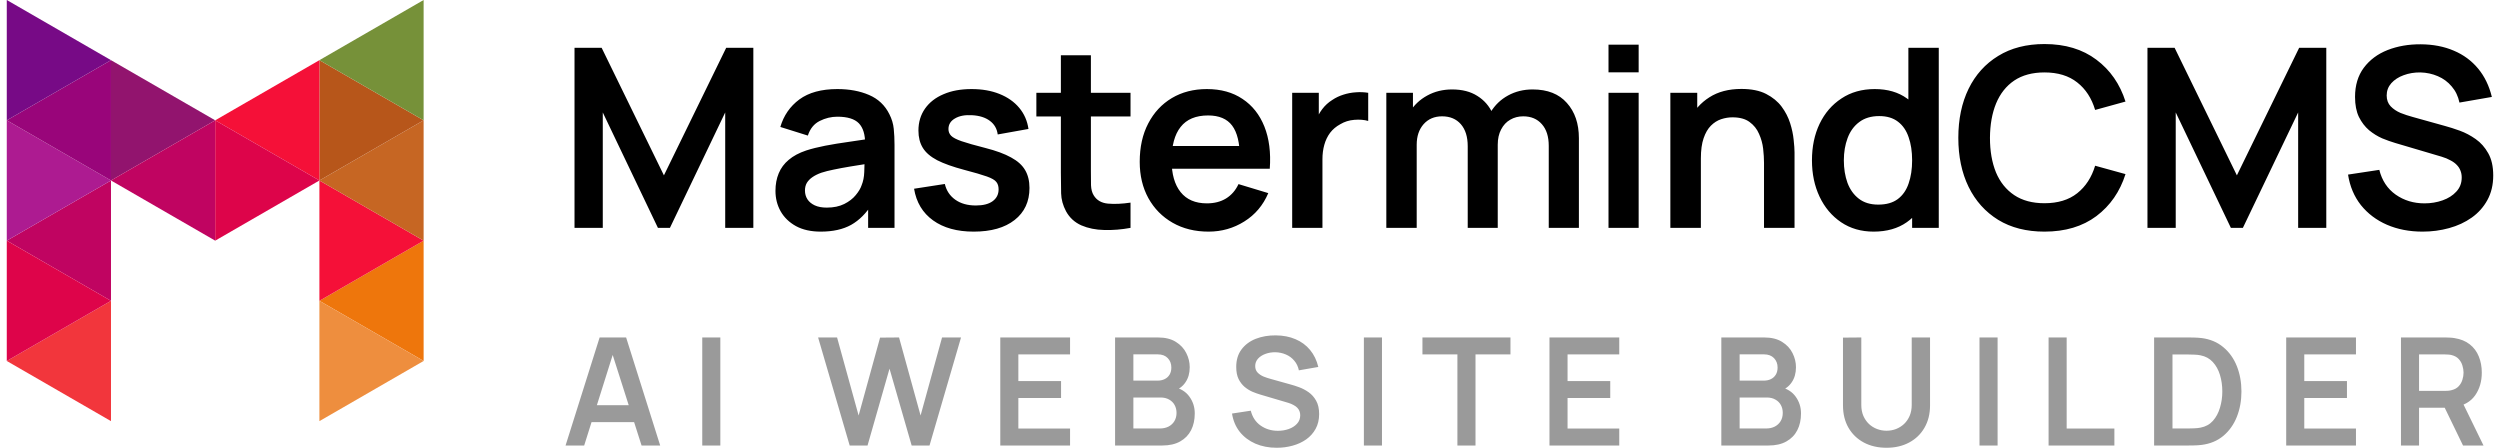 <svg xmlns="http://www.w3.org/2000/svg" xmlns:xlink="http://www.w3.org/1999/xlink" style="isolation:isolate" viewBox="0 0 134 24" width="134pt" height="24pt"><defs><clipPath id="_clipPath_t9v4mWJVYy7WYwC7KtBGu1qLUJwRZWh4"><rect width="134" height="24"/></clipPath></defs><g clip-path="url(#_clipPath_t9v4mWJVYy7WYwC7KtBGu1qLUJwRZWh4)"><rect width="134" height="24" style="fill:rgb(0,0,0)" fill-opacity="0"/><g><path d=" M 5.949 16.124 L 5.949 22.573 L 0.363 19.348 L 5.949 16.124 Z " fill="rgb(242,54,60)"/><path d=" M 22.706 12.899 L 22.706 19.348 L 17.12 16.124 L 22.706 12.899 Z " fill="rgb(238,118,12)"/><path d=" M 5.949 9.674 L 5.949 16.124 L 0.363 12.899 L 5.949 9.674 Z " fill="rgb(192,4,97)"/><path d=" M 0.363 12.899 L 0.363 19.348 L 5.949 16.124 L 0.363 12.899 Z " fill="rgb(222,4,74)"/><path d=" M 17.12 16.124 L 17.12 22.573 L 22.706 19.348 L 17.12 16.124 Z " fill="rgb(238,142,62)"/><path d=" M 17.12 9.674 L 17.12 16.124 L 22.706 12.899 L 17.12 9.674 Z " fill="rgb(245,16,56)"/><path d=" M 0.363 6.449 L 0.363 12.899 L 5.949 9.674 L 0.363 6.449 Z " fill="rgb(173,27,145)"/><path d=" M 22.706 6.449 L 22.706 12.899 L 17.12 9.674 L 22.706 6.449 Z " fill="rgb(198,102,35)"/><path d=" M 5.949 3.225 L 5.949 9.674 L 0.363 6.449 L 5.949 3.225 Z " fill="rgb(153,5,122)"/><path d=" M 5.949 3.225 L 5.949 9.674 L 11.534 6.449 L 5.949 3.225 Z " fill="rgb(146,20,110)"/><path d=" M 11.534 6.449 L 11.534 12.899 L 5.949 9.674 L 11.534 6.449 Z " fill="rgb(192,4,97)"/><path d=" M 17.12 3.225 L 17.12 9.674 L 22.706 6.449 L 17.12 3.225 Z " fill="rgb(183,86,26)"/><path d=" M 17.12 3.225 L 17.12 9.674 L 11.534 6.449 L 17.12 3.225 Z " fill="rgb(245,16,56)"/><path d=" M 22.706 0 L 22.706 6.449 L 17.12 3.225 L 22.706 0 Z " fill="rgb(118,145,57)"/><path d=" M 0.363 0 L 0.363 6.449 L 5.949 3.225 L 0.363 0 Z " fill="rgb(119,10,134)"/><path d=" M 11.534 6.449 L 11.534 12.899 L 17.12 9.674 L 11.534 6.449 Z " fill="rgb(221,4,74)"/><path d=" M 30.794 12.214 L 30.794 2.562 L 32.248 2.562 L 35.586 9.399 L 38.924 2.562 L 40.379 2.562 L 40.379 12.214 L 38.871 12.214 L 38.871 6.027 L 35.908 12.214 L 35.265 12.214 L 32.309 6.027 L 32.309 12.214 L 30.794 12.214 Z  M 43.991 12.415 C 43.468 12.415 43.026 12.317 42.664 12.12 C 42.302 11.919 42.027 11.653 41.84 11.322 C 41.656 10.992 41.565 10.628 41.565 10.23 C 41.565 9.881 41.623 9.569 41.739 9.291 C 41.855 9.01 42.034 8.769 42.275 8.568 C 42.516 8.362 42.829 8.194 43.214 8.065 C 43.504 7.971 43.844 7.886 44.232 7.81 C 44.626 7.734 45.05 7.665 45.506 7.602 C 45.966 7.535 46.447 7.464 46.947 7.388 L 46.371 7.716 C 46.375 7.216 46.263 6.847 46.036 6.61 C 45.808 6.374 45.423 6.255 44.883 6.255 C 44.556 6.255 44.241 6.331 43.937 6.483 C 43.634 6.635 43.421 6.896 43.301 7.267 L 41.826 6.805 C 42.005 6.193 42.345 5.701 42.845 5.33 C 43.35 4.959 44.029 4.774 44.883 4.774 C 45.526 4.774 46.091 4.879 46.578 5.089 C 47.07 5.299 47.434 5.643 47.671 6.121 C 47.801 6.376 47.879 6.637 47.905 6.905 C 47.932 7.169 47.946 7.457 47.946 7.77 L 47.946 12.214 L 46.532 12.214 L 46.532 10.645 L 46.766 10.9 C 46.44 11.423 46.058 11.807 45.62 12.053 C 45.186 12.294 44.643 12.415 43.991 12.415 Z  M 44.313 11.128 C 44.679 11.128 44.992 11.063 45.251 10.934 C 45.51 10.804 45.716 10.645 45.868 10.458 C 46.024 10.27 46.129 10.094 46.183 9.928 C 46.268 9.723 46.315 9.488 46.324 9.224 C 46.337 8.956 46.344 8.74 46.344 8.574 L 46.84 8.722 C 46.353 8.798 45.935 8.865 45.586 8.923 C 45.238 8.981 44.938 9.037 44.688 9.09 C 44.438 9.14 44.217 9.195 44.025 9.258 C 43.837 9.325 43.678 9.403 43.549 9.493 C 43.419 9.582 43.319 9.685 43.247 9.801 C 43.18 9.917 43.146 10.053 43.146 10.21 C 43.146 10.388 43.191 10.547 43.281 10.686 C 43.37 10.82 43.499 10.927 43.669 11.007 C 43.844 11.088 44.058 11.128 44.313 11.128 Z  M 52.191 12.415 C 51.297 12.415 50.571 12.214 50.012 11.812 C 49.454 11.41 49.114 10.844 48.994 10.116 L 50.643 9.861 C 50.727 10.219 50.915 10.5 51.206 10.706 C 51.496 10.911 51.862 11.014 52.305 11.014 C 52.694 11.014 52.993 10.938 53.203 10.786 C 53.417 10.63 53.525 10.418 53.525 10.149 C 53.525 9.984 53.484 9.852 53.404 9.754 C 53.328 9.651 53.158 9.553 52.895 9.459 C 52.631 9.365 52.226 9.247 51.681 9.104 C 51.074 8.943 50.591 8.771 50.233 8.588 C 49.876 8.4 49.619 8.179 49.463 7.924 C 49.306 7.669 49.228 7.361 49.228 6.999 C 49.228 6.548 49.347 6.155 49.583 5.819 C 49.82 5.484 50.151 5.227 50.575 5.049 C 51 4.865 51.5 4.774 52.077 4.774 C 52.64 4.774 53.138 4.861 53.571 5.035 C 54.009 5.21 54.362 5.458 54.63 5.779 C 54.899 6.101 55.064 6.479 55.126 6.912 L 53.478 7.207 C 53.437 6.899 53.297 6.655 53.055 6.476 C 52.819 6.298 52.501 6.197 52.104 6.175 C 51.724 6.152 51.418 6.21 51.185 6.349 C 50.953 6.483 50.837 6.673 50.837 6.919 C 50.837 7.057 50.884 7.176 50.978 7.274 C 51.071 7.372 51.259 7.471 51.541 7.569 C 51.827 7.667 52.251 7.788 52.814 7.931 C 53.391 8.078 53.851 8.248 54.195 8.44 C 54.543 8.628 54.794 8.854 54.946 9.117 C 55.102 9.381 55.18 9.7 55.18 10.076 C 55.18 10.804 54.914 11.376 54.383 11.792 C 53.855 12.207 53.125 12.415 52.191 12.415 Z  M 60.596 12.214 C 60.118 12.303 59.649 12.341 59.189 12.328 C 58.733 12.319 58.324 12.236 57.962 12.08 C 57.6 11.919 57.325 11.666 57.138 11.322 C 56.972 11.01 56.885 10.69 56.876 10.364 C 56.867 10.038 56.863 9.669 56.863 9.258 L 56.863 2.964 L 58.472 2.964 L 58.472 9.164 C 58.472 9.455 58.474 9.709 58.478 9.928 C 58.487 10.147 58.534 10.326 58.619 10.464 C 58.78 10.733 59.037 10.882 59.39 10.914 C 59.743 10.945 60.145 10.927 60.596 10.86 L 60.596 12.214 Z  M 55.549 6.242 L 55.549 4.975 L 60.596 4.975 L 60.596 6.242 L 55.549 6.242 Z  M 64.782 12.415 C 64.049 12.415 63.406 12.256 62.852 11.939 C 62.298 11.622 61.864 11.182 61.552 10.619 C 61.243 10.056 61.089 9.408 61.089 8.675 C 61.089 7.884 61.241 7.198 61.545 6.617 C 61.849 6.032 62.271 5.578 62.812 5.256 C 63.352 4.935 63.978 4.774 64.688 4.774 C 65.439 4.774 66.076 4.95 66.599 5.303 C 67.126 5.652 67.517 6.146 67.772 6.785 C 68.026 7.424 68.123 8.177 68.06 9.043 L 66.458 9.043 L 66.458 8.454 C 66.454 7.667 66.315 7.093 66.042 6.731 C 65.77 6.369 65.341 6.188 64.755 6.188 C 64.094 6.188 63.603 6.394 63.281 6.805 C 62.959 7.211 62.798 7.808 62.798 8.594 C 62.798 9.327 62.959 9.895 63.281 10.297 C 63.603 10.699 64.072 10.9 64.688 10.9 C 65.086 10.9 65.428 10.813 65.714 10.639 C 66.005 10.46 66.228 10.203 66.384 9.868 L 67.98 10.351 C 67.703 11.003 67.274 11.51 66.693 11.872 C 66.116 12.234 65.479 12.415 64.782 12.415 Z  M 62.289 9.043 L 62.289 7.824 L 67.269 7.824 L 67.269 9.043 L 62.289 9.043 Z  M 69.261 12.214 L 69.261 4.975 L 70.688 4.975 L 70.688 6.738 L 70.514 6.51 C 70.604 6.269 70.722 6.05 70.869 5.853 C 71.021 5.652 71.202 5.487 71.412 5.357 C 71.591 5.236 71.788 5.142 72.002 5.075 C 72.221 5.004 72.445 4.962 72.672 4.948 C 72.9 4.93 73.121 4.939 73.336 4.975 L 73.336 6.483 C 73.121 6.42 72.874 6.4 72.592 6.423 C 72.315 6.445 72.065 6.523 71.841 6.657 C 71.618 6.778 71.435 6.932 71.292 7.12 C 71.153 7.307 71.05 7.522 70.983 7.763 C 70.916 8 70.883 8.257 70.883 8.534 L 70.883 12.214 L 69.261 12.214 Z  M 83.013 12.214 L 83.013 7.817 C 83.013 7.321 82.891 6.934 82.645 6.657 C 82.399 6.376 82.066 6.235 81.646 6.235 C 81.387 6.235 81.155 6.295 80.949 6.416 C 80.743 6.532 80.58 6.706 80.46 6.939 C 80.339 7.167 80.279 7.439 80.279 7.757 L 79.562 7.334 C 79.557 6.834 79.669 6.394 79.897 6.014 C 80.129 5.63 80.442 5.33 80.835 5.116 C 81.228 4.901 81.666 4.794 82.149 4.794 C 82.949 4.794 83.561 5.035 83.985 5.518 C 84.414 5.996 84.629 6.626 84.629 7.408 L 84.629 12.214 L 83.013 12.214 Z  M 74.307 12.214 L 74.307 4.975 L 75.734 4.975 L 75.734 7.22 L 75.935 7.22 L 75.935 12.214 L 74.307 12.214 Z  M 78.67 12.214 L 78.67 7.837 C 78.67 7.332 78.547 6.939 78.302 6.657 C 78.056 6.376 77.721 6.235 77.296 6.235 C 76.885 6.235 76.554 6.376 76.304 6.657 C 76.058 6.939 75.935 7.305 75.935 7.757 L 75.211 7.274 C 75.211 6.805 75.328 6.382 75.56 6.007 C 75.792 5.632 76.105 5.337 76.498 5.122 C 76.896 4.903 77.341 4.794 77.832 4.794 C 78.373 4.794 78.824 4.91 79.186 5.142 C 79.553 5.37 79.825 5.683 80.004 6.081 C 80.187 6.474 80.279 6.919 80.279 7.415 L 80.279 12.214 L 78.67 12.214 Z  M 86.216 3.876 L 86.216 2.394 L 87.832 2.394 L 87.832 3.876 L 86.216 3.876 Z  M 86.216 12.214 L 86.216 4.975 L 87.832 4.975 L 87.832 12.214 L 86.216 12.214 Z  M 94.551 12.214 L 94.551 8.728 C 94.551 8.501 94.536 8.248 94.505 7.971 C 94.473 7.694 94.399 7.428 94.283 7.173 C 94.172 6.914 94.002 6.702 93.774 6.537 C 93.55 6.371 93.247 6.289 92.862 6.289 C 92.657 6.289 92.454 6.322 92.252 6.389 C 92.051 6.456 91.868 6.572 91.703 6.738 C 91.542 6.899 91.412 7.122 91.314 7.408 C 91.216 7.69 91.167 8.051 91.167 8.494 L 90.208 8.085 C 90.208 7.468 90.327 6.91 90.563 6.409 C 90.805 5.909 91.158 5.511 91.622 5.216 C 92.087 4.917 92.659 4.767 93.338 4.767 C 93.875 4.767 94.317 4.856 94.665 5.035 C 95.014 5.214 95.291 5.442 95.497 5.719 C 95.702 5.996 95.854 6.291 95.952 6.604 C 96.051 6.916 96.113 7.214 96.14 7.495 C 96.171 7.772 96.187 7.998 96.187 8.172 L 96.187 12.214 L 94.551 12.214 Z  M 89.531 12.214 L 89.531 4.975 L 90.972 4.975 L 90.972 7.22 L 91.167 7.22 L 91.167 12.214 L 89.531 12.214 Z  M 100.426 12.415 C 99.76 12.415 99.179 12.247 98.683 11.912 C 98.187 11.577 97.803 11.121 97.53 10.545 C 97.257 9.968 97.121 9.318 97.121 8.594 C 97.121 7.862 97.257 7.209 97.53 6.637 C 97.807 6.061 98.198 5.607 98.703 5.277 C 99.208 4.941 99.802 4.774 100.486 4.774 C 101.174 4.774 101.75 4.941 102.215 5.277 C 102.684 5.607 103.04 6.061 103.281 6.637 C 103.522 7.214 103.643 7.866 103.643 8.594 C 103.643 9.314 103.522 9.964 103.281 10.545 C 103.04 11.121 102.68 11.577 102.202 11.912 C 101.724 12.247 101.132 12.415 100.426 12.415 Z  M 100.673 10.967 C 101.107 10.967 101.455 10.869 101.719 10.672 C 101.987 10.471 102.182 10.192 102.302 9.834 C 102.427 9.477 102.49 9.064 102.49 8.594 C 102.49 8.121 102.427 7.707 102.302 7.354 C 102.182 6.997 101.992 6.72 101.732 6.523 C 101.473 6.322 101.138 6.222 100.727 6.222 C 100.294 6.222 99.936 6.329 99.655 6.543 C 99.373 6.753 99.166 7.039 99.031 7.401 C 98.897 7.759 98.83 8.156 98.83 8.594 C 98.83 9.037 98.895 9.439 99.025 9.801 C 99.159 10.158 99.362 10.442 99.635 10.652 C 99.907 10.862 100.253 10.967 100.673 10.967 Z  M 102.49 12.214 L 102.49 7.133 L 102.289 7.133 L 102.289 2.562 L 103.918 2.562 L 103.918 12.214 L 102.49 12.214 Z  M 109.584 12.415 C 108.619 12.415 107.792 12.205 107.104 11.785 C 106.416 11.36 105.886 10.771 105.516 10.015 C 105.149 9.26 104.966 8.384 104.966 7.388 C 104.966 6.391 105.149 5.516 105.516 4.76 C 105.886 4.005 106.416 3.418 107.104 2.998 C 107.792 2.573 108.619 2.361 109.584 2.361 C 110.697 2.361 111.624 2.64 112.366 3.199 C 113.107 3.753 113.628 4.501 113.927 5.444 L 112.299 5.893 C 112.111 5.263 111.791 4.772 111.34 4.419 C 110.889 4.061 110.303 3.882 109.584 3.882 C 108.936 3.882 108.395 4.028 107.962 4.318 C 107.533 4.608 107.209 5.017 106.99 5.545 C 106.776 6.067 106.666 6.682 106.662 7.388 C 106.662 8.094 106.769 8.711 106.983 9.238 C 107.202 9.761 107.528 10.167 107.962 10.458 C 108.395 10.748 108.936 10.893 109.584 10.893 C 110.303 10.893 110.889 10.715 111.34 10.357 C 111.791 10 112.111 9.508 112.299 8.883 L 113.927 9.332 C 113.628 10.275 113.107 11.025 112.366 11.584 C 111.624 12.138 110.697 12.415 109.584 12.415 Z  M 115.104 12.214 L 115.104 2.562 L 116.559 2.562 L 119.897 9.399 L 123.235 2.562 L 124.689 2.562 L 124.689 12.214 L 123.181 12.214 L 123.181 6.027 L 120.218 12.214 L 119.575 12.214 L 116.619 6.027 L 116.619 12.214 L 115.104 12.214 Z  M 129.85 12.415 C 129.144 12.415 128.507 12.292 127.939 12.046 C 127.376 11.801 126.912 11.45 126.545 10.994 C 126.183 10.534 125.953 9.989 125.855 9.358 L 127.531 9.104 C 127.674 9.676 127.966 10.118 128.408 10.431 C 128.855 10.744 129.369 10.9 129.95 10.9 C 130.294 10.9 130.618 10.847 130.922 10.739 C 131.226 10.632 131.472 10.476 131.659 10.27 C 131.852 10.065 131.948 9.812 131.948 9.513 C 131.948 9.379 131.925 9.256 131.88 9.144 C 131.836 9.028 131.769 8.925 131.679 8.836 C 131.594 8.746 131.483 8.666 131.344 8.594 C 131.21 8.518 131.054 8.454 130.875 8.4 L 128.382 7.663 C 128.167 7.6 127.935 7.517 127.685 7.415 C 127.439 7.307 127.204 7.162 126.981 6.979 C 126.762 6.791 126.581 6.555 126.438 6.269 C 126.299 5.978 126.23 5.621 126.23 5.196 C 126.23 4.575 126.387 4.054 126.699 3.634 C 127.017 3.21 127.441 2.893 127.973 2.683 C 128.509 2.473 129.103 2.37 129.756 2.374 C 130.417 2.379 131.007 2.493 131.525 2.716 C 132.044 2.935 132.477 3.255 132.826 3.675 C 133.174 4.095 133.42 4.602 133.563 5.196 L 131.827 5.498 C 131.755 5.158 131.617 4.87 131.411 4.633 C 131.21 4.392 130.962 4.209 130.667 4.083 C 130.377 3.958 130.066 3.891 129.736 3.882 C 129.414 3.878 129.114 3.927 128.837 4.03 C 128.565 4.128 128.344 4.271 128.174 4.459 C 128.009 4.646 127.926 4.865 127.926 5.116 C 127.926 5.353 127.997 5.547 128.14 5.699 C 128.283 5.846 128.46 5.965 128.67 6.054 C 128.885 6.139 129.101 6.21 129.32 6.269 L 131.049 6.751 C 131.286 6.814 131.552 6.899 131.847 7.006 C 132.142 7.113 132.426 7.263 132.698 7.455 C 132.971 7.647 133.194 7.9 133.368 8.212 C 133.547 8.525 133.637 8.923 133.637 9.405 C 133.637 9.906 133.532 10.346 133.322 10.726 C 133.116 11.101 132.837 11.414 132.484 11.664 C 132.131 11.914 131.726 12.102 131.271 12.227 C 130.819 12.352 130.346 12.415 129.85 12.415 Z " fill="rgb(0,0,0)"/><path d=" M 30.314 23.879 L 32.14 18.088 L 33.56 18.088 L 35.386 23.879 L 34.388 23.879 L 32.731 18.683 L 32.948 18.683 L 31.312 23.879 L 30.314 23.879 Z  M 31.332 22.625 L 31.332 21.72 L 34.372 21.72 L 34.372 22.625 L 31.332 22.625 Z  M 37.641 23.879 L 37.641 18.088 L 38.61 18.088 L 38.61 23.879 L 37.641 23.879 Z  M 45.543 23.879 L 43.85 18.088 L 44.867 18.088 L 46.022 22.271 L 47.172 18.096 L 48.189 18.088 L 49.343 22.271 L 50.494 18.088 L 51.511 18.088 L 49.822 23.879 L 48.865 23.879 L 47.678 19.761 L 46.5 23.879 L 45.543 23.879 Z  M 53.615 23.879 L 53.615 18.088 L 57.355 18.088 L 57.355 18.997 L 54.584 18.997 L 54.584 20.425 L 56.873 20.425 L 56.873 21.334 L 54.584 21.334 L 54.584 22.97 L 57.355 22.97 L 57.355 23.879 L 53.615 23.879 Z  M 59.768 23.879 L 59.768 18.088 L 62.064 18.088 C 62.456 18.088 62.776 18.167 63.026 18.325 C 63.278 18.481 63.464 18.681 63.584 18.925 C 63.708 19.169 63.769 19.421 63.769 19.681 C 63.769 20 63.693 20.271 63.54 20.493 C 63.39 20.716 63.185 20.866 62.925 20.944 L 62.925 20.742 C 63.29 20.826 63.566 20.999 63.753 21.261 C 63.944 21.524 64.039 21.823 64.039 22.158 C 64.039 22.501 63.973 22.802 63.842 23.059 C 63.71 23.316 63.515 23.517 63.255 23.662 C 62.997 23.807 62.678 23.879 62.298 23.879 L 59.768 23.879 Z  M 60.749 22.966 L 62.177 22.966 C 62.346 22.966 62.497 22.933 62.631 22.866 C 62.766 22.796 62.87 22.7 62.945 22.576 C 63.023 22.45 63.062 22.302 63.062 22.13 C 63.062 21.974 63.028 21.835 62.961 21.712 C 62.894 21.588 62.796 21.49 62.668 21.418 C 62.539 21.343 62.385 21.306 62.205 21.306 L 60.749 21.306 L 60.749 22.966 Z  M 60.749 20.401 L 62.052 20.401 C 62.192 20.401 62.316 20.374 62.426 20.32 C 62.536 20.267 62.623 20.187 62.688 20.083 C 62.752 19.978 62.784 19.85 62.784 19.697 C 62.784 19.496 62.72 19.328 62.591 19.194 C 62.463 19.06 62.283 18.993 62.052 18.993 L 60.749 18.993 L 60.749 20.401 Z  M 68.433 24 C 68.01 24 67.628 23.926 67.287 23.779 C 66.95 23.631 66.671 23.421 66.451 23.147 C 66.234 22.871 66.095 22.544 66.036 22.166 L 67.042 22.013 C 67.128 22.356 67.303 22.622 67.569 22.81 C 67.837 22.997 68.145 23.091 68.494 23.091 C 68.7 23.091 68.894 23.059 69.077 22.995 C 69.259 22.93 69.407 22.836 69.519 22.713 C 69.634 22.59 69.692 22.438 69.692 22.259 C 69.692 22.178 69.679 22.104 69.652 22.037 C 69.625 21.968 69.585 21.906 69.531 21.852 C 69.48 21.799 69.413 21.751 69.33 21.708 C 69.25 21.662 69.156 21.623 69.049 21.591 L 67.553 21.149 C 67.424 21.111 67.285 21.062 67.135 21 C 66.987 20.936 66.846 20.848 66.712 20.738 C 66.581 20.626 66.472 20.484 66.386 20.312 C 66.303 20.138 66.262 19.923 66.262 19.669 C 66.262 19.296 66.355 18.984 66.543 18.732 C 66.734 18.477 66.988 18.287 67.307 18.161 C 67.629 18.035 67.986 17.973 68.377 17.976 C 68.774 17.978 69.128 18.047 69.439 18.181 C 69.75 18.312 70.01 18.504 70.219 18.756 C 70.428 19.008 70.576 19.312 70.661 19.669 L 69.62 19.85 C 69.577 19.646 69.494 19.473 69.371 19.331 C 69.25 19.186 69.101 19.076 68.924 19.001 C 68.75 18.926 68.564 18.886 68.365 18.88 C 68.172 18.878 67.992 18.907 67.826 18.969 C 67.663 19.028 67.53 19.114 67.428 19.226 C 67.329 19.339 67.279 19.47 67.279 19.62 C 67.279 19.763 67.322 19.879 67.408 19.97 C 67.494 20.059 67.6 20.13 67.726 20.183 C 67.854 20.234 67.984 20.277 68.116 20.312 L 69.153 20.602 C 69.295 20.639 69.455 20.69 69.632 20.755 C 69.809 20.819 69.979 20.909 70.143 21.024 C 70.306 21.139 70.44 21.291 70.545 21.478 C 70.652 21.666 70.706 21.905 70.706 22.194 C 70.706 22.495 70.643 22.759 70.517 22.987 C 70.393 23.212 70.226 23.399 70.014 23.55 C 69.802 23.7 69.559 23.812 69.286 23.887 C 69.015 23.962 68.731 24 68.433 24 Z  M 73.104 23.879 L 73.104 18.088 L 74.074 18.088 L 74.074 23.879 L 73.104 23.879 Z  M 78.117 23.879 L 78.117 18.997 L 76.243 18.997 L 76.243 18.088 L 80.961 18.088 L 80.961 18.997 L 79.087 18.997 L 79.087 23.879 L 78.117 23.879 Z  M 83.052 23.879 L 83.052 18.088 L 86.792 18.088 L 86.792 18.997 L 84.021 18.997 L 84.021 20.425 L 86.309 20.425 L 86.309 21.334 L 84.021 21.334 L 84.021 22.97 L 86.792 22.97 L 86.792 23.879 L 83.052 23.879 Z  M 92.263 23.879 L 92.263 18.088 L 94.559 18.088 C 94.95 18.088 95.271 18.167 95.52 18.325 C 95.772 18.481 95.958 18.681 96.079 18.925 C 96.202 19.169 96.264 19.421 96.264 19.681 C 96.264 20 96.188 20.271 96.035 20.493 C 95.885 20.716 95.679 20.866 95.419 20.944 L 95.419 20.742 C 95.784 20.826 96.06 20.999 96.248 21.261 C 96.438 21.524 96.534 21.823 96.534 22.158 C 96.534 22.501 96.468 22.802 96.336 23.059 C 96.205 23.316 96.009 23.517 95.749 23.662 C 95.492 23.807 95.173 23.879 94.792 23.879 L 92.263 23.879 Z  M 93.244 22.966 L 94.671 22.966 C 94.84 22.966 94.992 22.933 95.126 22.866 C 95.26 22.796 95.365 22.7 95.44 22.576 C 95.517 22.45 95.556 22.302 95.556 22.13 C 95.556 21.974 95.523 21.835 95.456 21.712 C 95.389 21.588 95.291 21.49 95.162 21.418 C 95.033 21.343 94.879 21.306 94.7 21.306 L 93.244 21.306 L 93.244 22.966 Z  M 93.244 20.401 L 94.547 20.401 C 94.686 20.401 94.811 20.374 94.921 20.32 C 95.031 20.267 95.118 20.187 95.182 20.083 C 95.247 19.978 95.279 19.85 95.279 19.697 C 95.279 19.496 95.214 19.328 95.086 19.194 C 94.957 19.06 94.777 18.993 94.547 18.993 L 93.244 18.993 L 93.244 20.401 Z  M 101.117 24 C 100.656 24 100.25 23.906 99.898 23.718 C 99.55 23.531 99.276 23.267 99.078 22.926 C 98.882 22.586 98.784 22.186 98.784 21.728 L 98.784 18.096 L 99.766 18.088 L 99.766 21.704 C 99.766 21.921 99.802 22.115 99.874 22.287 C 99.949 22.458 100.05 22.604 100.176 22.725 C 100.302 22.843 100.447 22.933 100.61 22.995 C 100.774 23.056 100.943 23.087 101.117 23.087 C 101.297 23.087 101.467 23.056 101.628 22.995 C 101.791 22.93 101.936 22.839 102.062 22.721 C 102.188 22.6 102.287 22.454 102.36 22.283 C 102.432 22.111 102.468 21.918 102.468 21.704 L 102.468 18.088 L 103.45 18.088 L 103.45 21.728 C 103.45 22.186 103.35 22.586 103.152 22.926 C 102.956 23.267 102.683 23.531 102.332 23.718 C 101.983 23.906 101.578 24 101.117 24 Z  M 106.101 23.879 L 106.101 18.088 L 107.071 18.088 L 107.071 23.879 L 106.101 23.879 Z  M 109.804 23.879 L 109.804 18.088 L 110.773 18.088 L 110.773 22.97 L 113.331 22.97 L 113.331 23.879 L 109.804 23.879 Z  M 115.46 23.879 L 115.46 18.088 L 117.306 18.088 C 117.354 18.088 117.449 18.09 117.591 18.092 C 117.736 18.095 117.875 18.104 118.009 18.12 C 118.468 18.179 118.855 18.343 119.172 18.611 C 119.491 18.876 119.732 19.216 119.896 19.628 C 120.059 20.041 120.141 20.493 120.141 20.984 C 120.141 21.474 120.059 21.926 119.896 22.339 C 119.732 22.752 119.491 23.092 119.172 23.361 C 118.855 23.626 118.468 23.788 118.009 23.847 C 117.878 23.863 117.74 23.873 117.595 23.875 C 117.451 23.878 117.354 23.879 117.306 23.879 L 115.46 23.879 Z  M 116.445 22.966 L 117.306 22.966 C 117.386 22.966 117.488 22.964 117.611 22.958 C 117.737 22.953 117.849 22.941 117.945 22.922 C 118.219 22.871 118.441 22.749 118.613 22.556 C 118.784 22.363 118.91 22.129 118.991 21.852 C 119.074 21.576 119.116 21.287 119.116 20.984 C 119.116 20.67 119.074 20.375 118.991 20.099 C 118.908 19.823 118.779 19.591 118.605 19.403 C 118.433 19.216 118.213 19.096 117.945 19.045 C 117.849 19.024 117.737 19.012 117.611 19.009 C 117.488 19.004 117.386 19.001 117.306 19.001 L 116.445 19.001 L 116.445 22.966 Z  M 122.54 23.879 L 122.54 18.088 L 126.28 18.088 L 126.28 18.997 L 123.509 18.997 L 123.509 20.425 L 125.797 20.425 L 125.797 21.334 L 123.509 21.334 L 123.509 22.97 L 126.28 22.97 L 126.28 23.879 L 122.54 23.879 Z  M 128.692 23.879 L 128.692 18.088 L 131.085 18.088 C 131.141 18.088 131.214 18.091 131.302 18.096 C 131.391 18.099 131.473 18.107 131.548 18.12 C 131.883 18.171 132.159 18.283 132.376 18.454 C 132.596 18.626 132.758 18.843 132.863 19.106 C 132.97 19.366 133.024 19.655 133.024 19.974 C 133.024 20.446 132.904 20.852 132.666 21.193 C 132.427 21.531 132.061 21.74 131.568 21.82 L 131.154 21.856 L 129.661 21.856 L 129.661 23.879 L 128.692 23.879 Z  M 132.018 23.879 L 130.876 21.523 L 131.861 21.306 L 133.116 23.879 L 132.018 23.879 Z  M 129.661 20.952 L 131.045 20.952 C 131.098 20.952 131.159 20.949 131.226 20.944 C 131.293 20.938 131.355 20.927 131.411 20.911 C 131.572 20.871 131.698 20.8 131.789 20.698 C 131.883 20.596 131.948 20.481 131.986 20.352 C 132.026 20.224 132.046 20.098 132.046 19.974 C 132.046 19.851 132.026 19.725 131.986 19.596 C 131.948 19.465 131.883 19.348 131.789 19.246 C 131.698 19.145 131.572 19.073 131.411 19.033 C 131.355 19.017 131.293 19.008 131.226 19.005 C 131.159 19 131.098 18.997 131.045 18.997 L 129.661 18.997 L 129.661 20.952 Z " fill="rgb(154,154,154)"/></g></g></svg>